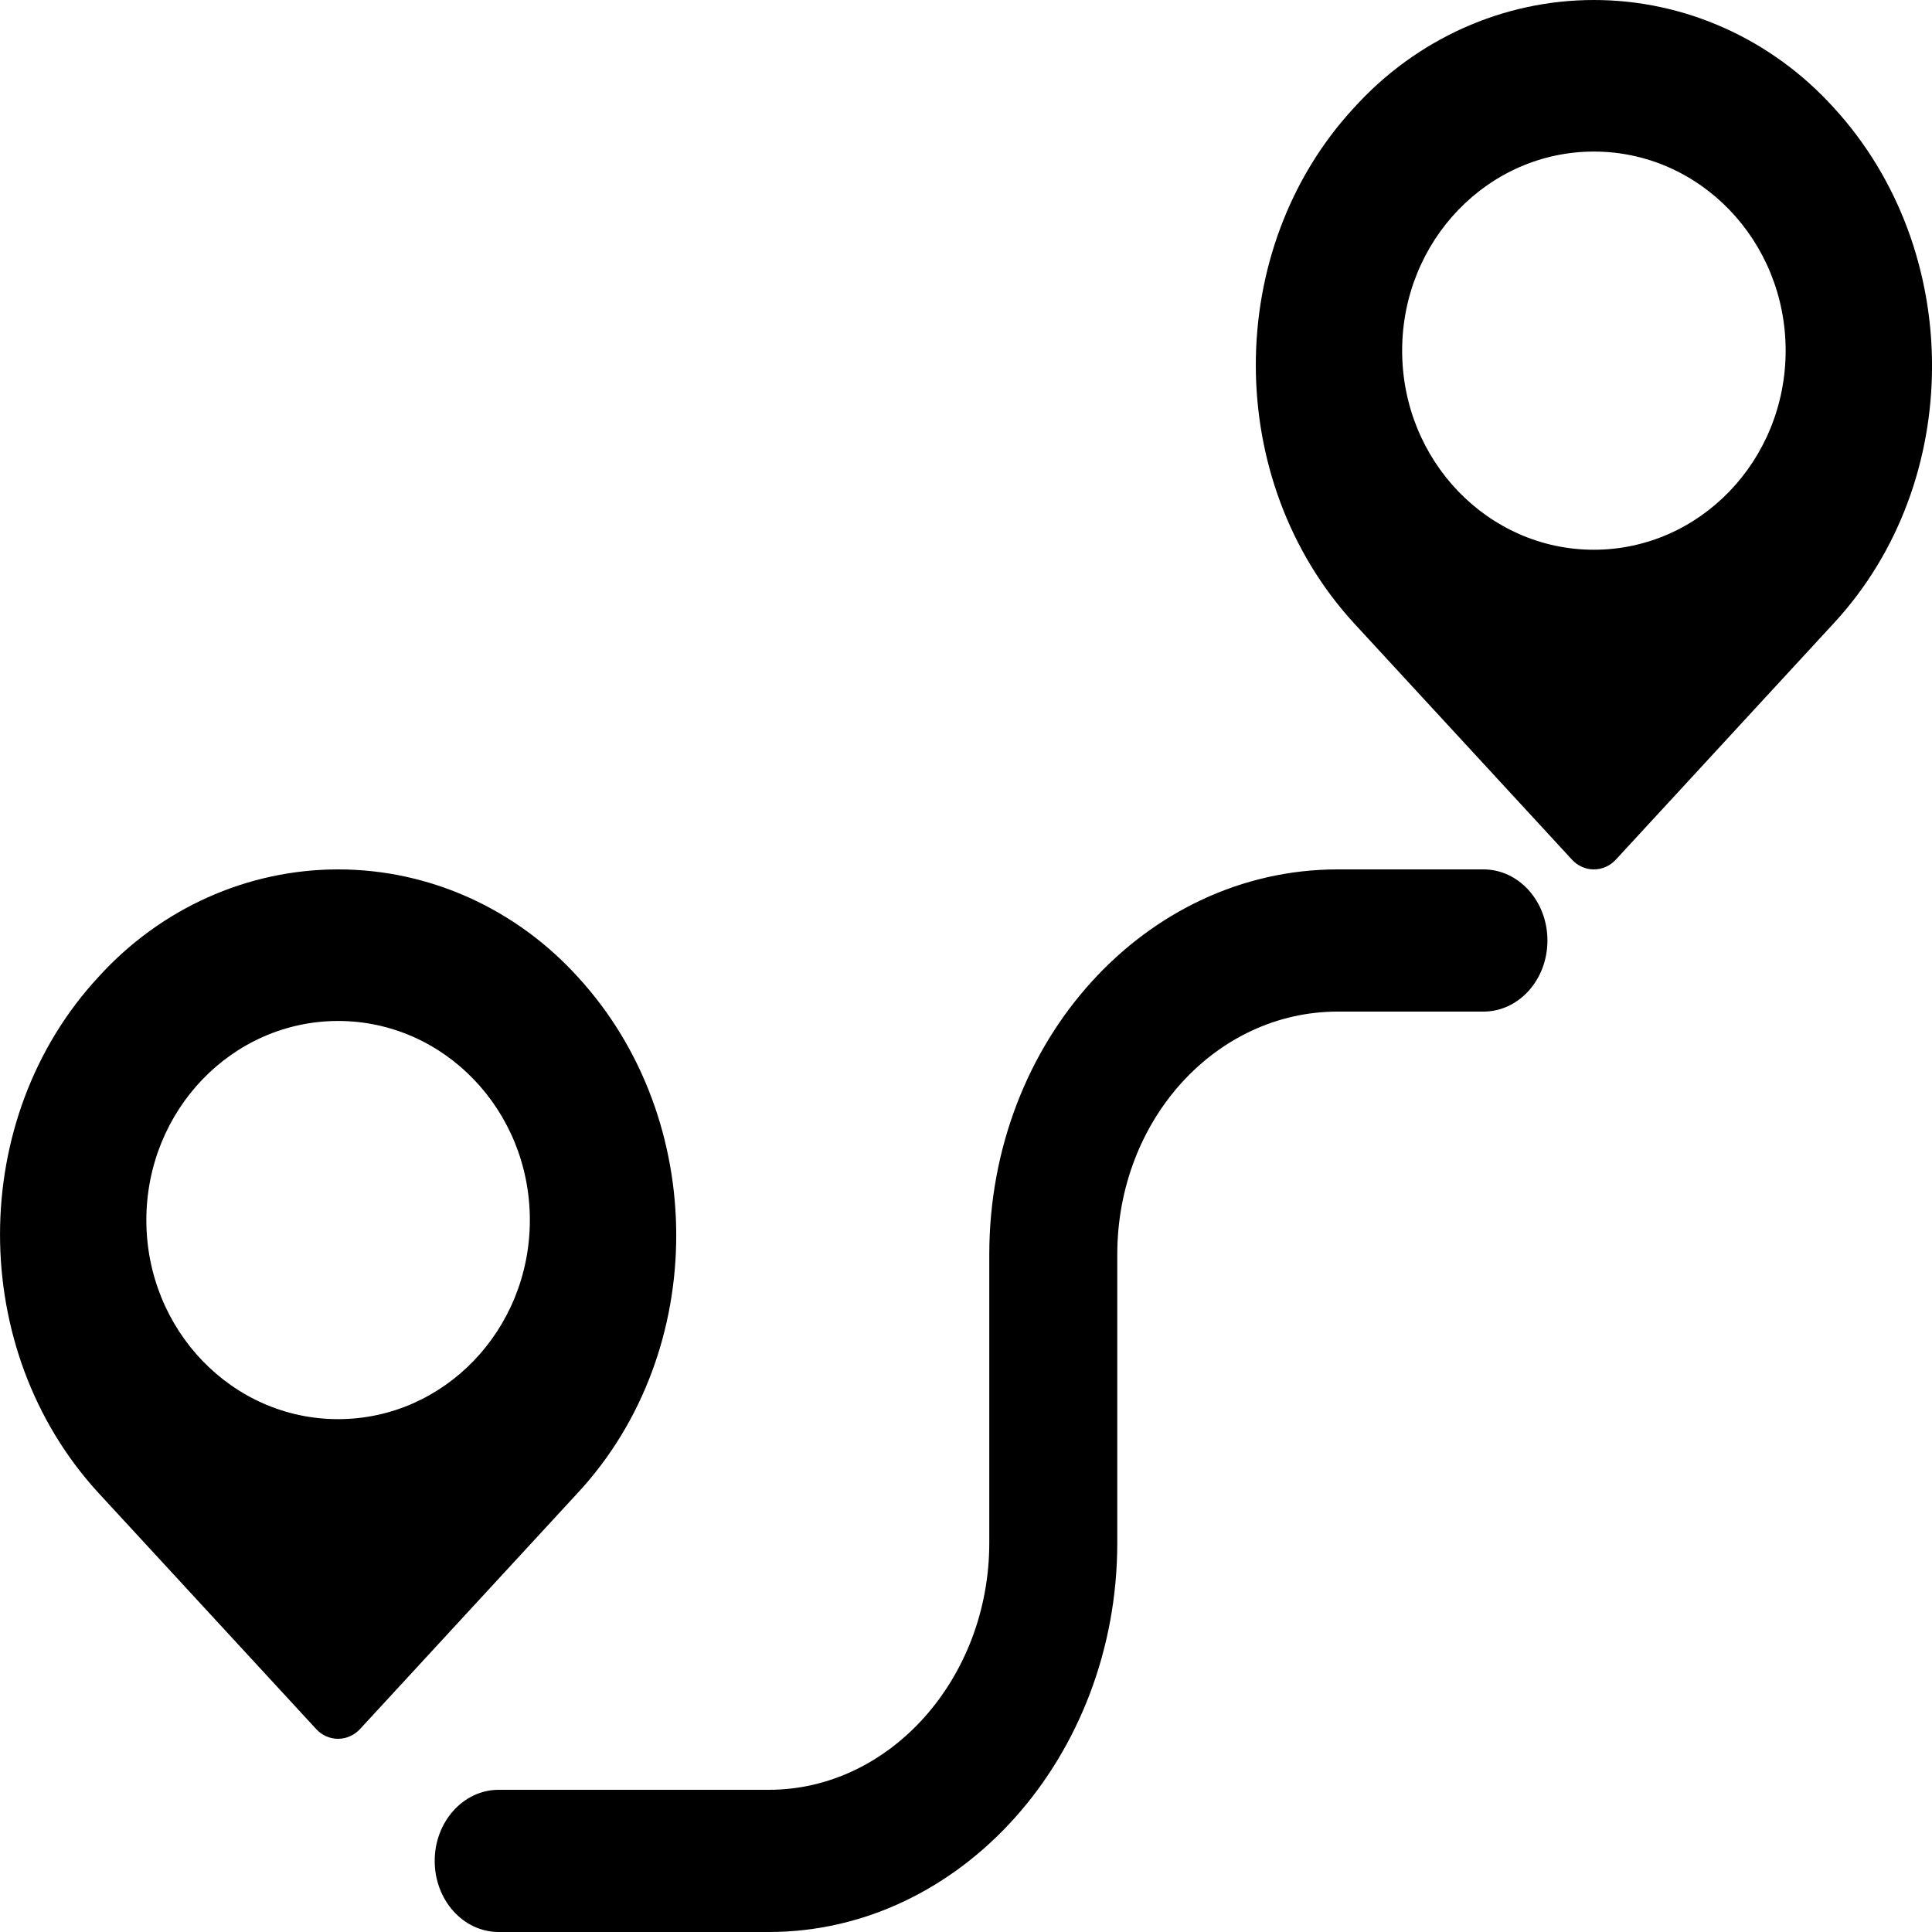 <svg version="1.2" xmlns="http://www.w3.org/2000/svg" xmlns:xlink="http://www.w3.org/1999/xlink" overflow="visible" preserveAspectRatio="none" viewBox="0 0 20 20" width="20" height="20"><g transform="translate(0, 0)"><g transform="translate(-0, -1.9973675956145326e-14) rotate(0)"><path d="M1.016,15.451c-1.355,-1.478 -1.354,-3.871 0.001,-5.335c0.644,-0.712 1.543,-1.116 2.484,-1.116c0.941,0 1.84,0.405 2.484,1.117c1.354,1.477 1.354,3.87 -0.001,5.334l-2.257,2.448c-0.059,0.064 -0.141,0.101 -0.227,0.101c-0.086,0 -0.168,-0.036 -0.227,-0.101zM1.515,12.63c0,1.139 0.889,2.061 1.985,2.061c1.096,0 1.985,-0.923 1.985,-2.061c-0,-1.138 -0.889,-2.061 -1.985,-2.061c-1.096,0.001 -1.984,0.923 -1.985,2.061zM18.985,1.117c1.354,1.477 1.354,3.87 -0.001,5.334l-2.257,2.448c-0.059,0.064 -0.141,0.101 -0.227,0.101c-0.086,0 -0.168,-0.036 -0.227,-0.101l-2.257,-2.448c-1.355,-1.478 -1.354,-3.871 0,-5.335c0.644,-0.712 1.543,-1.116 2.484,-1.116c0.941,-0 1.841,0.404 2.485,1.117zM18.485,3.63c0,-1.138 -0.889,-2.061 -1.985,-2.061c-1.096,0 -1.985,0.923 -1.985,2.061c0,1.138 0.889,2.061 1.985,2.061c1.096,-0.001 1.984,-0.923 1.985,-2.061zM16,5.191c-1,-1 0,0 0,0zM5.162,18.528h2.797c1.258,0 2.282,-1.158 2.282,-2.556v-2.985c0,-2.21 1.618,-3.987 3.607,-3.987h1.509c0.366,0 0.662,0.33 0.662,0.736c0,0.407 -0.297,0.736 -0.662,0.736h-1.509c-1.258,0 -2.282,1.117 -2.282,2.515v2.985c0,2.21 -1.618,4.028 -3.607,4.028h-2.797c-0.366,-0 -0.662,-0.33 -0.662,-0.736c0,-0.406 0.297,-0.736 0.662,-0.736z" style="stroke-width: 0; stroke-linecap: butt; stroke-linejoin: miter; fill: rgb(0, 0, 0);" vector-effect="non-scaling-stroke"/></g><defs><path id="path-1638388469276127383" d="M1.016,15.451c-1.355,-1.478 -1.354,-3.871 0.001,-5.335c0.644,-0.712 1.543,-1.116 2.484,-1.116c0.941,0 1.84,0.405 2.484,1.117c1.354,1.477 1.354,3.87 -0.001,5.334l-2.257,2.448c-0.059,0.064 -0.141,0.101 -0.227,0.101c-0.086,0 -0.168,-0.036 -0.227,-0.101zM1.515,12.63c0,1.139 0.889,2.061 1.985,2.061c1.096,0 1.985,-0.923 1.985,-2.061c-0,-1.138 -0.889,-2.061 -1.985,-2.061c-1.096,0.001 -1.984,0.923 -1.985,2.061zM18.985,1.117c1.354,1.477 1.354,3.87 -0.001,5.334l-2.257,2.448c-0.059,0.064 -0.141,0.101 -0.227,0.101c-0.086,0 -0.168,-0.036 -0.227,-0.101l-2.257,-2.448c-1.355,-1.478 -1.354,-3.871 0,-5.335c0.644,-0.712 1.543,-1.116 2.484,-1.116c0.941,-0 1.841,0.404 2.485,1.117zM18.485,3.63c0,-1.138 -0.889,-2.061 -1.985,-2.061c-1.096,0 -1.985,0.923 -1.985,2.061c0,1.138 0.889,2.061 1.985,2.061c1.096,-0.001 1.984,-0.923 1.985,-2.061zM16,5.191c-1,-1 0,0 0,0zM5.162,18.528h2.797c1.258,0 2.282,-1.158 2.282,-2.556v-2.985c0,-2.21 1.618,-3.987 3.607,-3.987h1.509c0.366,0 0.662,0.33 0.662,0.736c0,0.407 -0.297,0.736 -0.662,0.736h-1.509c-1.258,0 -2.282,1.117 -2.282,2.515v2.985c0,2.21 -1.618,4.028 -3.607,4.028h-2.797c-0.366,-0 -0.662,-0.33 -0.662,-0.736c0,-0.406 0.297,-0.736 0.662,-0.736z" vector-effect="non-scaling-stroke"/></defs></g></svg>